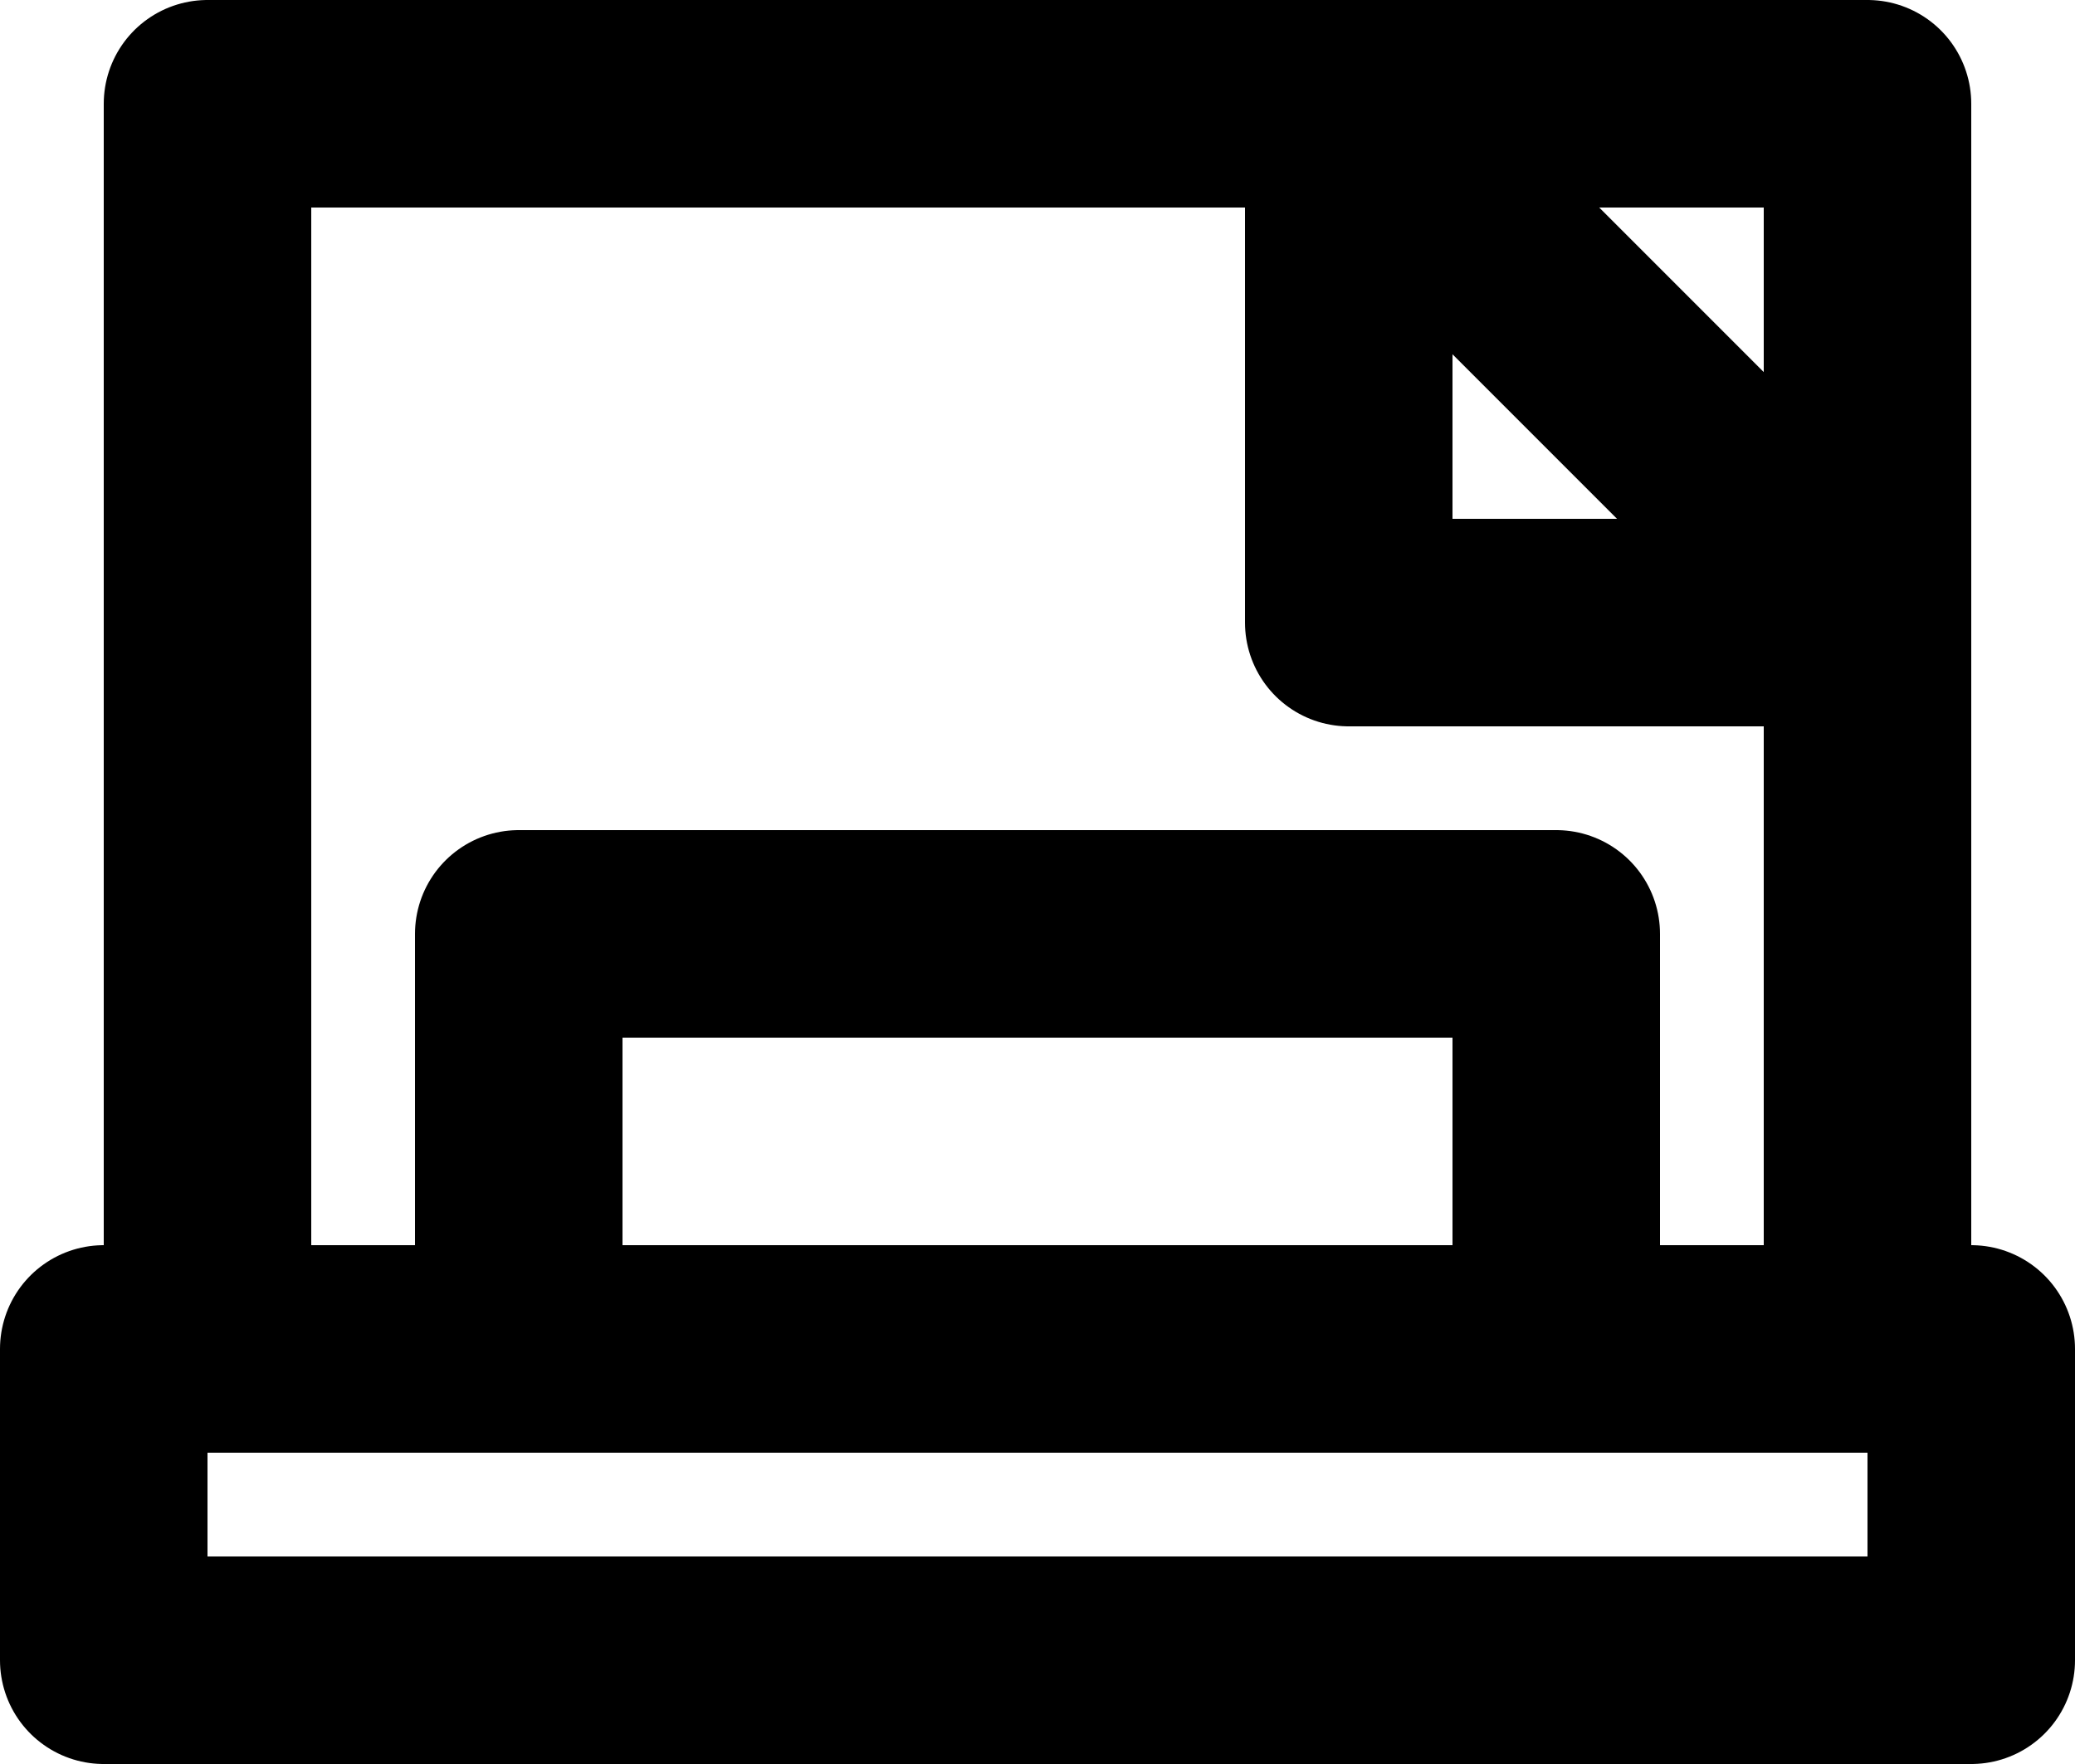 <svg xmlns="http://www.w3.org/2000/svg" width="20" height="17" fill="none" viewBox="0 0 20 17">
  <path stroke="#000" stroke-linecap="round" stroke-linejoin="round" stroke-width="2" d="M2 13V1h11m0 0h5v5m-5-5v5h5m-5-5 5 5m0 0v7m-3 0V9H5v4m-4 0h18v3H1v-3Z"/>
</svg>
